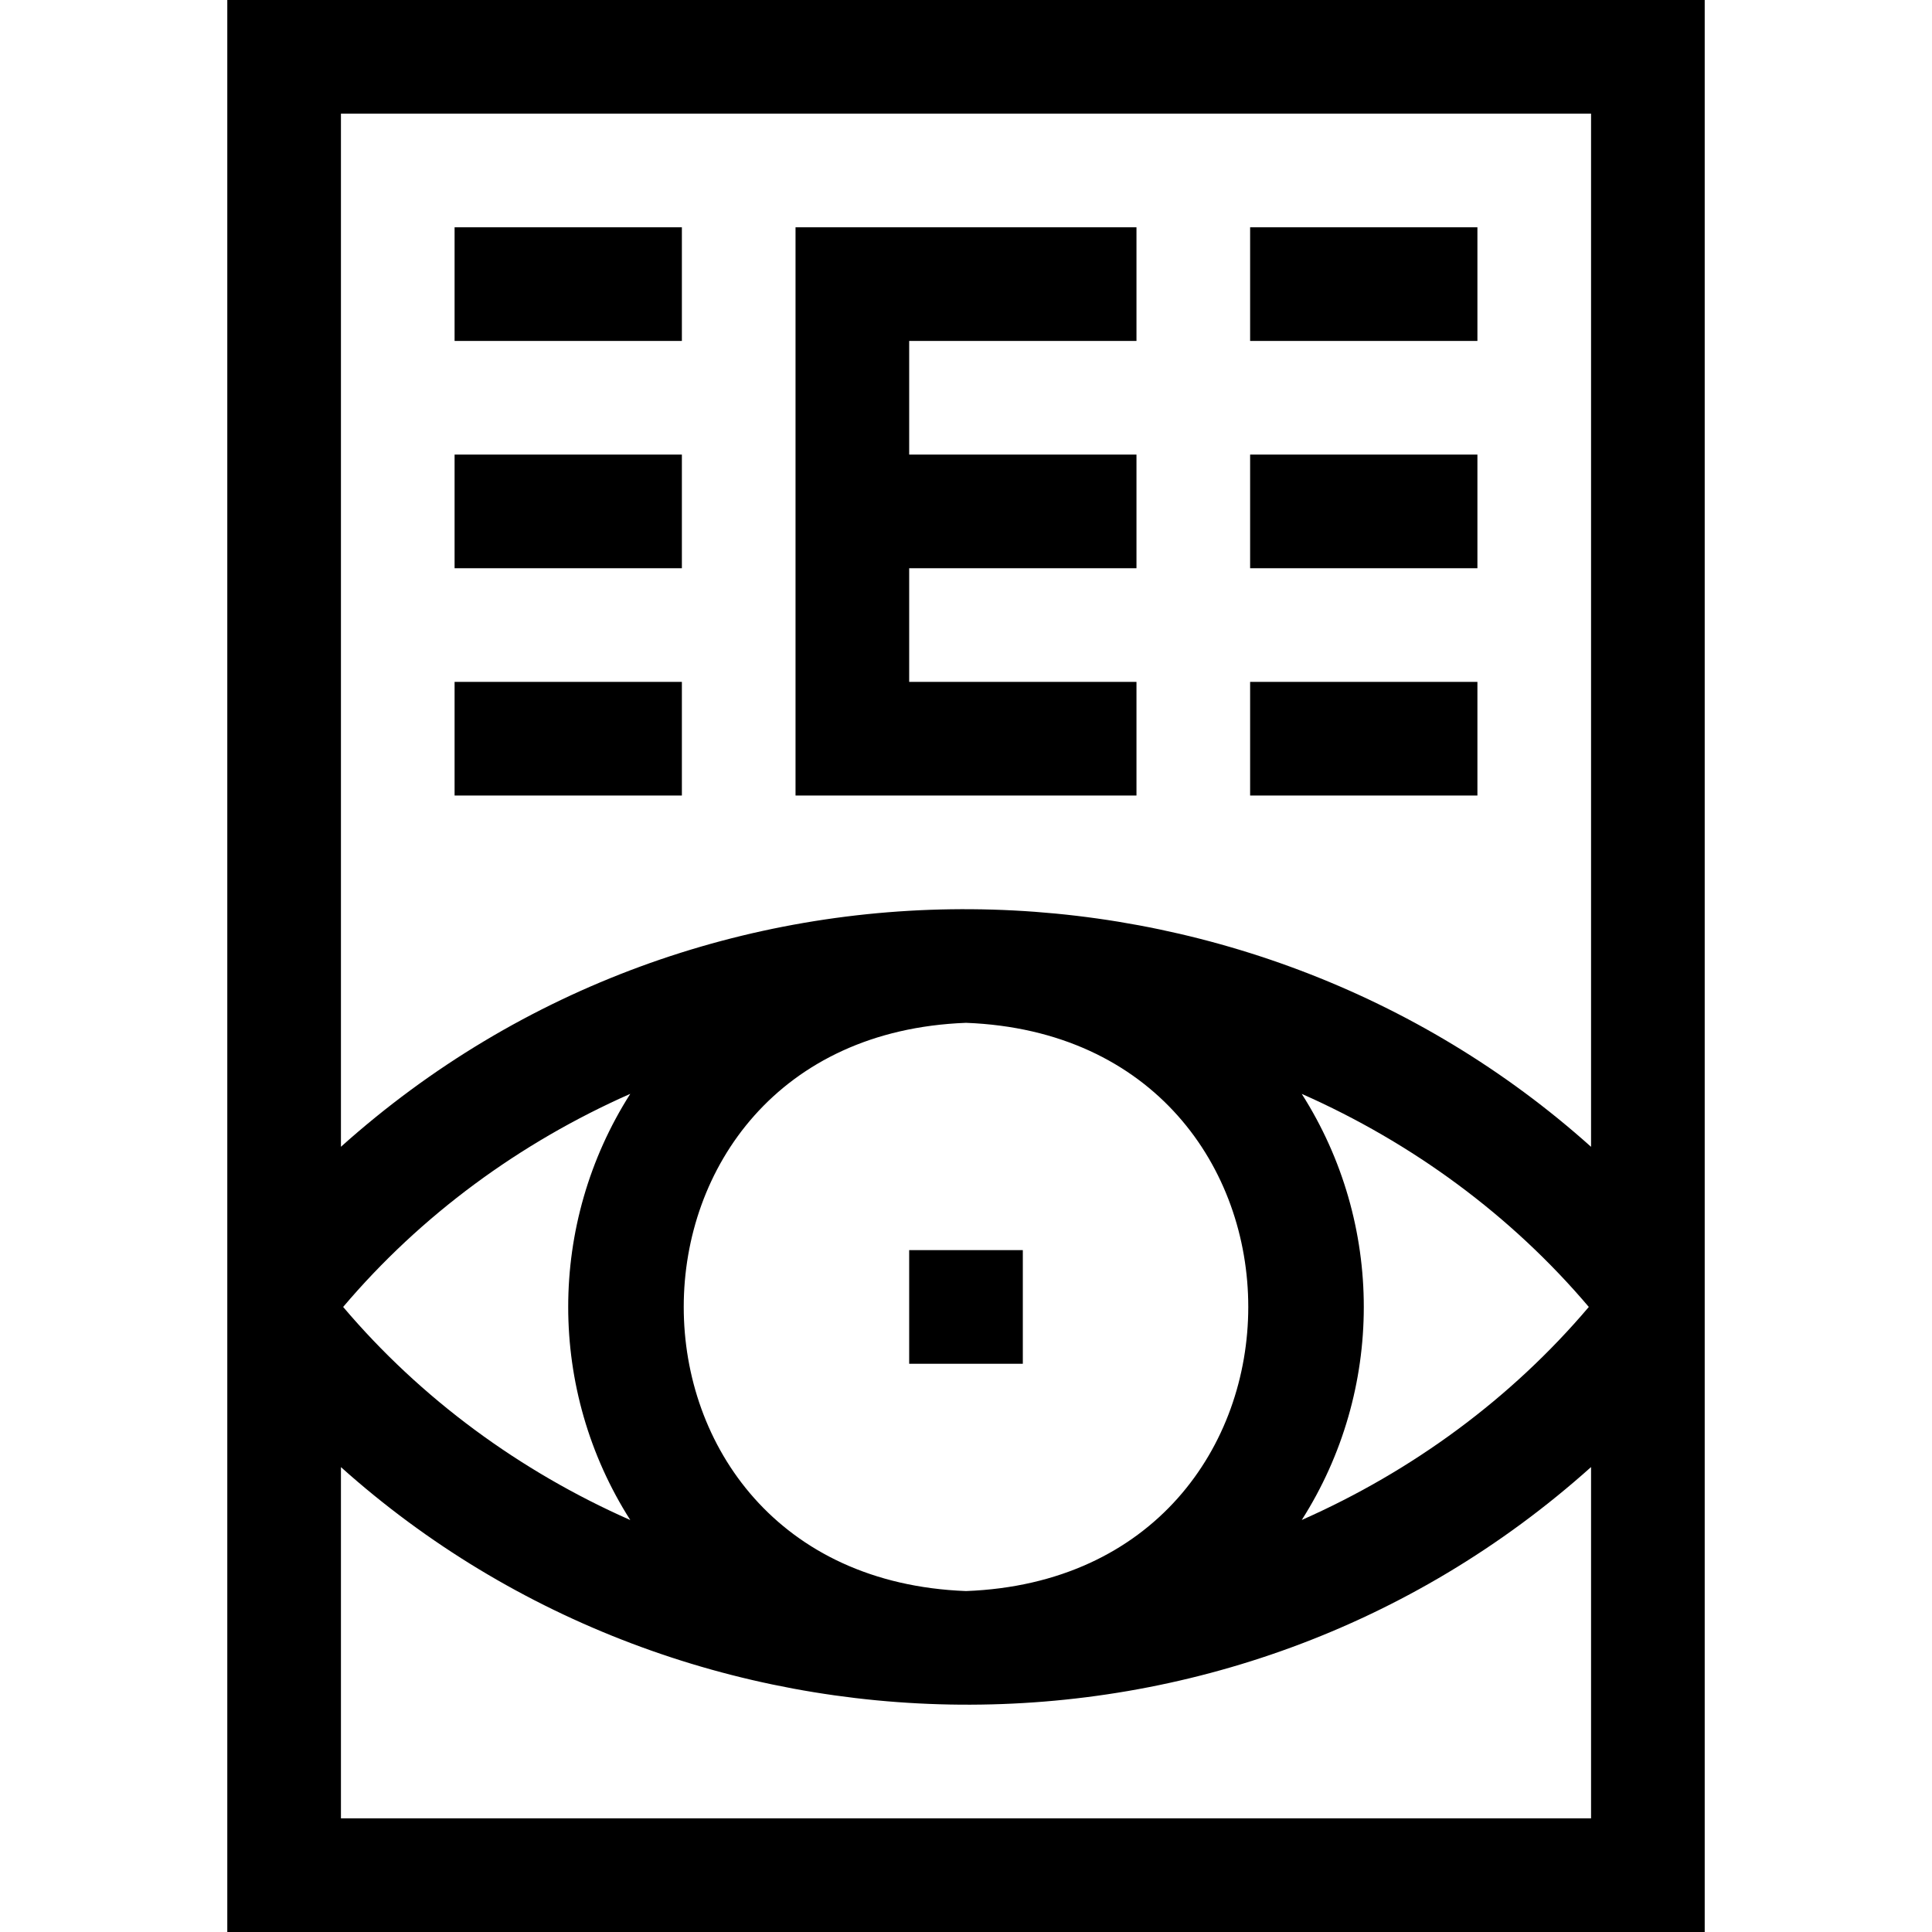 <svg id="Layer_1" enable-background="new 0 0 510 510" height="512" viewBox="0 0 510 510" width="512" xmlns="http://www.w3.org/2000/svg"><g><path d="m240 330h30v30h-30z"/><path d="m60 0v510h390v-510zm194.996 420c-99.38-3.789-99.305-146.247 0-150h.02c99.366 3.8 99.29 146.236 0 150-.007 0-.014 0-.02 0zm-88.619-18.748c-29.168-12.887-55.278-32.034-75.795-56.25 20.518-24.22 46.628-43.369 75.796-56.257-21.839 34.284-21.858 78.193-.001 112.507zm177.253-112.494c29.16 12.888 55.263 32.032 75.777 56.244-20.517 24.205-46.618 43.346-75.773 56.233 21.824-34.277 21.843-78.17-.004-112.477zm76.37-258.758v272.732c-91.271-81.786-234.637-85.464-330-.013v-272.719zm-330 450v-92.719c91.285 81.788 234.625 85.434 330-.017v92.736z"/><path d="m300 180h-60v-30h60v-30h-60v-30h60v-30h-90v150h90z"/><path d="m120 60h60v30h-60z"/><path d="m120 120h60v30h-60z"/><path d="m120 180h60v30h-60z"/><path d="m330 60h60v30h-60z"/><path d="m330 120h60v30h-60z"/><path d="m330 180h60v30h-60z"/></g></svg>